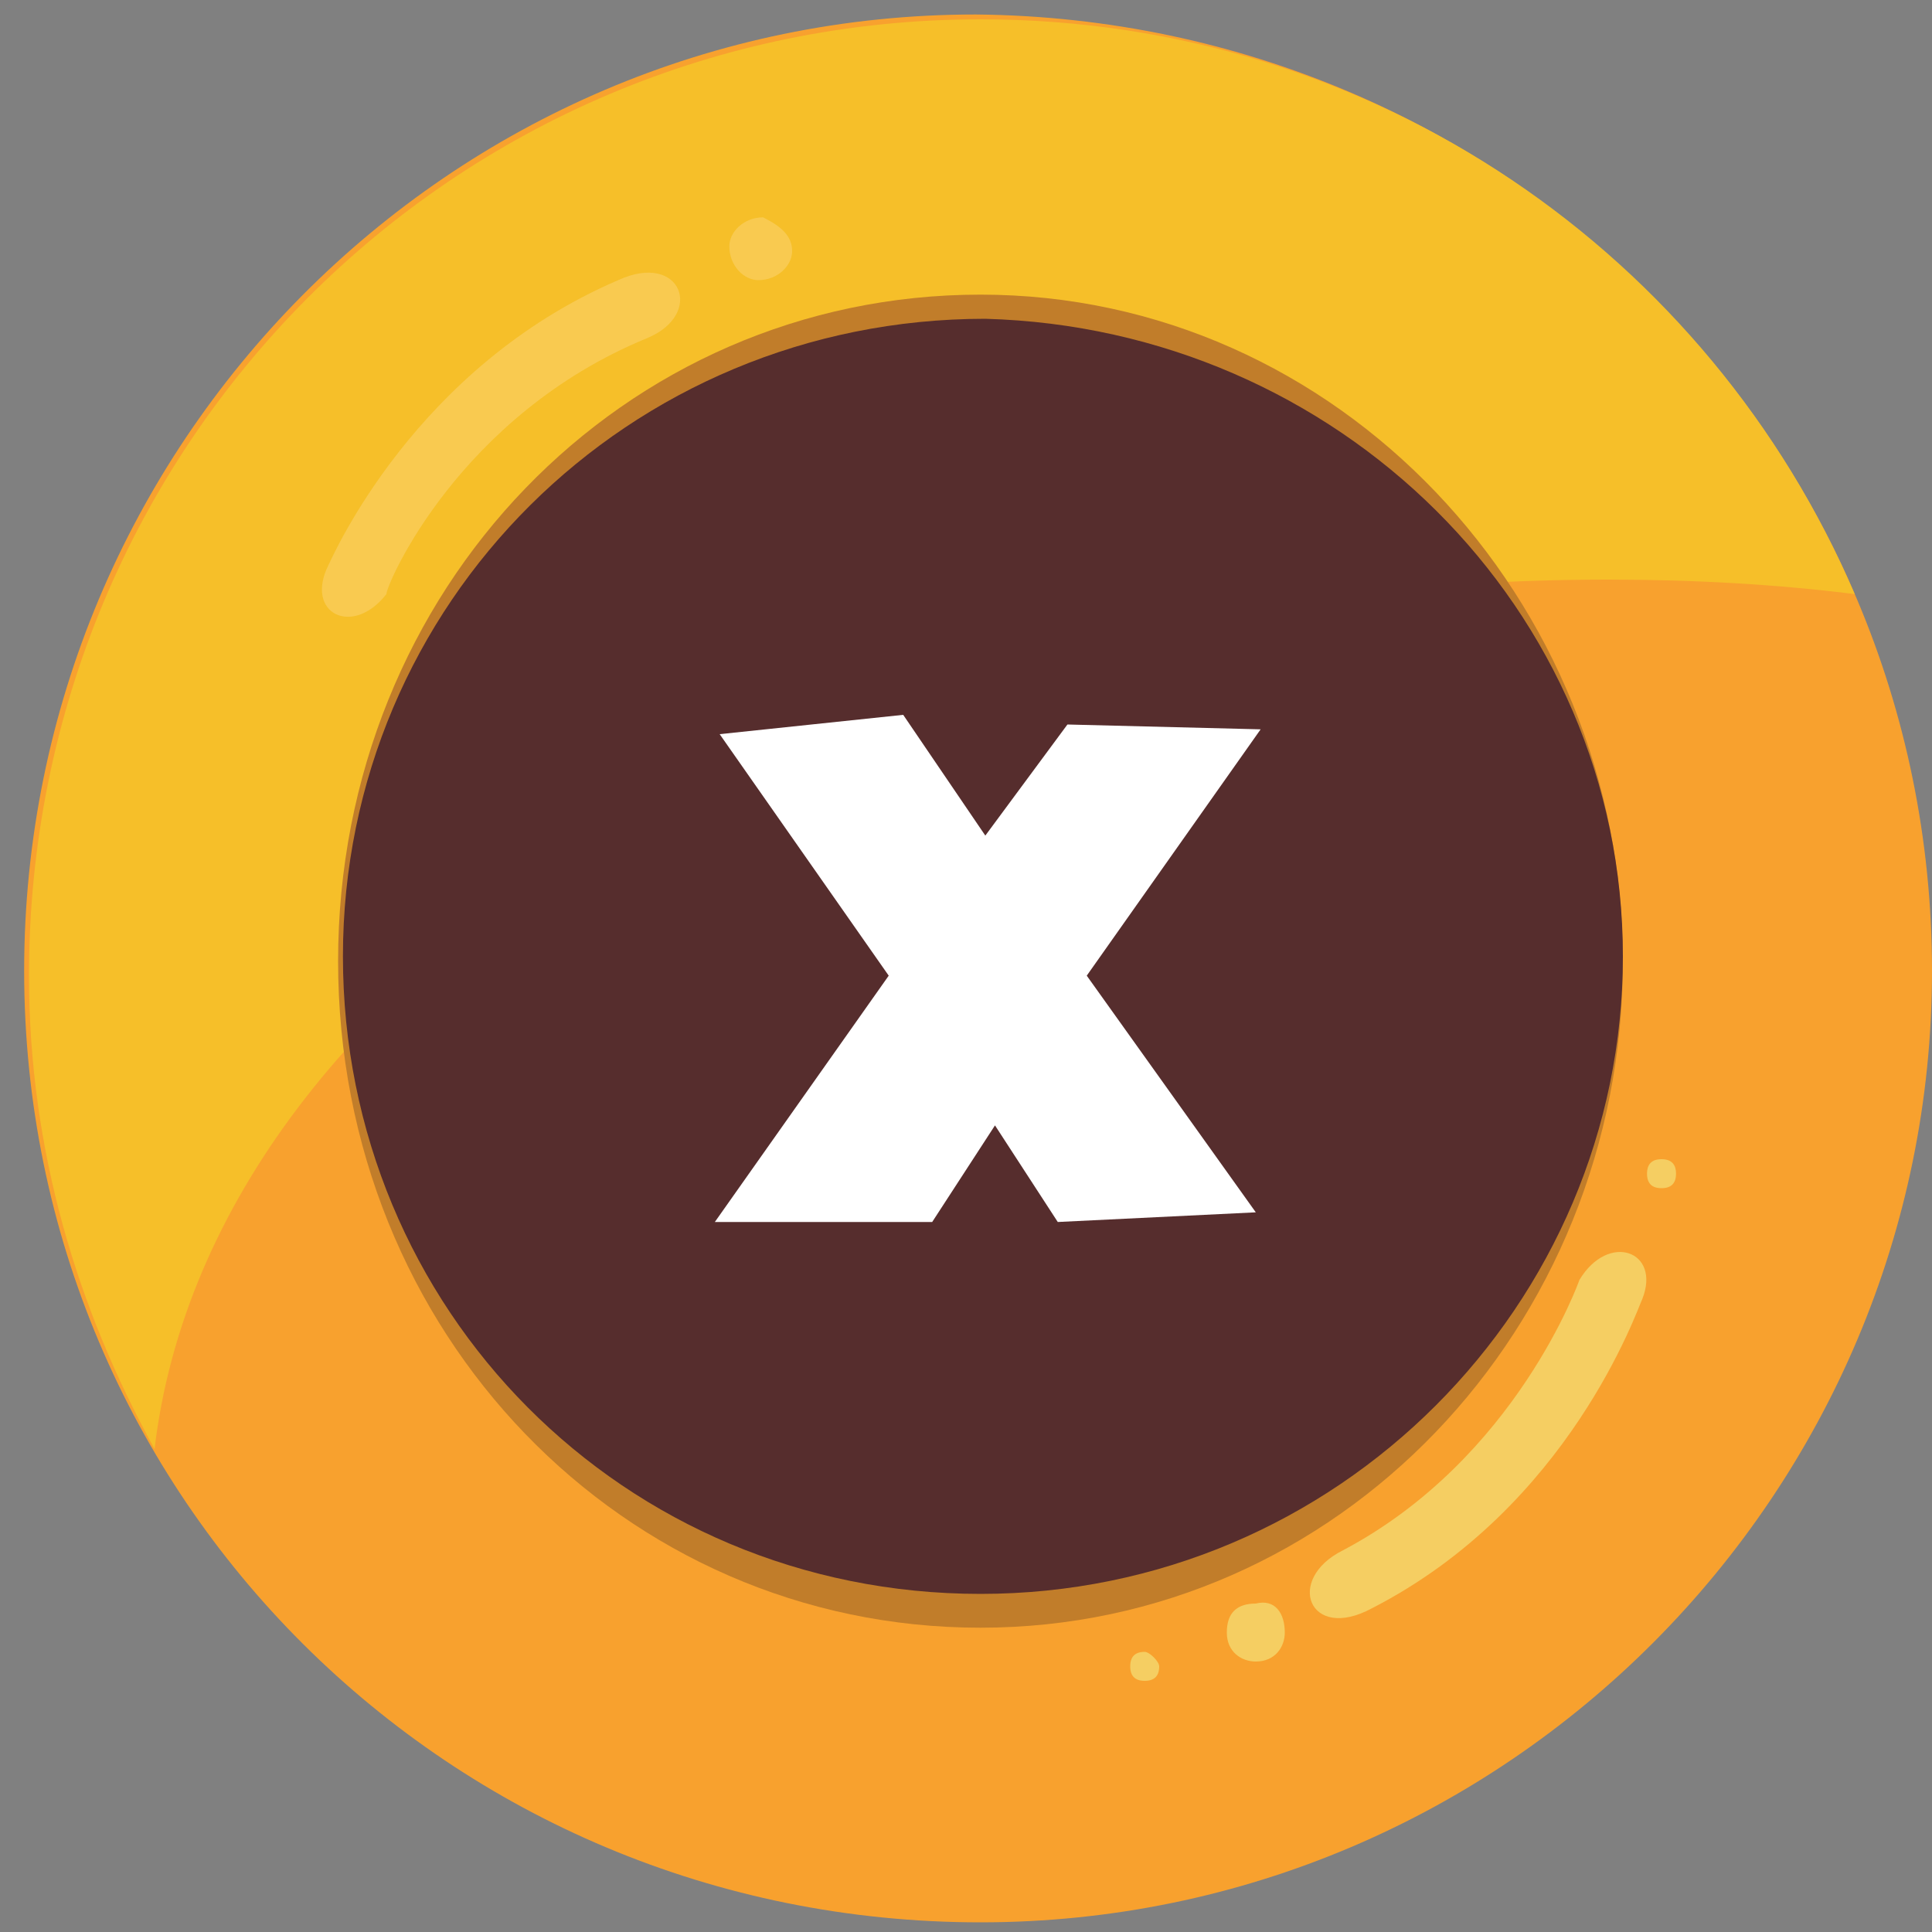 <?xml version="1.0" encoding="UTF-8"?>
<svg xmlns="http://www.w3.org/2000/svg" version="1.1" viewBox="0 0 40 40">
  <rect x="0" y="0" width="40" height="40" fill="#808080" stroke="none"/>
  <!-- Generator: Adobe Illustrator 28.6.0, SVG Export Plug-In . SVG Version: 1.2.0 Build 709)  -->
  <g>
    <g id="Layer_1">
      <path d="M40,20.1c0,10.8-8.8,19.7-19.7,19.7-11,0-19.8-8.8-19.8-19.7S9.3.3,20.2.3c11,.1,19.8,8.9,19.8,19.8Z" fill="#f8a12e"/>
      <path d="M33.3,12c1.8,0,3.5.1,5.1.3C35.4,5.3,28.5.4,20.3.4c-10.9,0-19.7,8.8-19.7,19.8,0,3.6,1,6.9,2.6,9.8,1.2-10.1,14.2-18,30.1-18Z" fill="#f6bf29"/>
      <path d="M33.6,19.9c0,7.6-5.9,13.8-13.3,13.8s-13.3-6.1-13.3-13.8,5.9-13.8,13.3-13.8c7.4,0,13.3,6.3,13.3,13.8Z" fill="#c17d2a"/>
      <path d="M33.6,19.8c0,7.2-5.9,13.2-13.3,13.2s-13.2-5.9-13.2-13.2,5.9-13.2,13.3-13.2c7.3.2,13.2,6,13.2,13.2Z" fill="#562d2d"/>
      <path d="M8,12.3c-.7.9-1.7.4-1.2-.6.1-.2,1.8-4.1,6-5.9,1.3-.6,1.8.7.6,1.2-3.9,1.6-5.4,5.1-5.4,5.3Z" fill="#fcd679" isolation="isolate" opacity=".5"/>
      <path d="M16.4,5.2c0,.3-.3.6-.7.6-.3,0-.6-.3-.6-.7,0-.3.3-.6.7-.6.4.2.6.4.6.7Z" fill="#fcd679" isolation="isolate" opacity=".5"/>
      <path d="M32.7,26.5c.6-1,1.7-.6,1.3.4-.1.2-1.5,4.3-5.6,6.4-1.3.7-1.8-.6-.6-1.2,3.6-1.9,4.9-5.6,4.9-5.6Z" fill="#f5ce62"/>
      <path d="M26.6,33.8c0,.3-.2.6-.6.6-.3,0-.6-.2-.6-.6s.2-.6.6-.6c.4-.1.6.2.6.6Z" fill="#f5ce62"/>
      <path d="M24,34.5c0,.2-.1.3-.3.3s-.3-.1-.3-.3.1-.3.3-.3c.1,0,.3.2.3.3Z" fill="#f5ce62"/>
      <path d="M34.7,24.3c0,.2-.1.3-.3.3s-.3-.1-.3-.3.1-.3.3-.3.3.1.3.3Z" fill="#f5ce62"/>
      <path d="M22.5,20.2l3.5,4.9-4.1.2-1.3-2-1.3,2h-4.5l3.6-5.1-3.5-5,3.8-.4,1.7,2.5,1.7-2.3,4,.1-3.6,5.1Z" fill="#fff"/>
    </g>
  </g>
</svg>